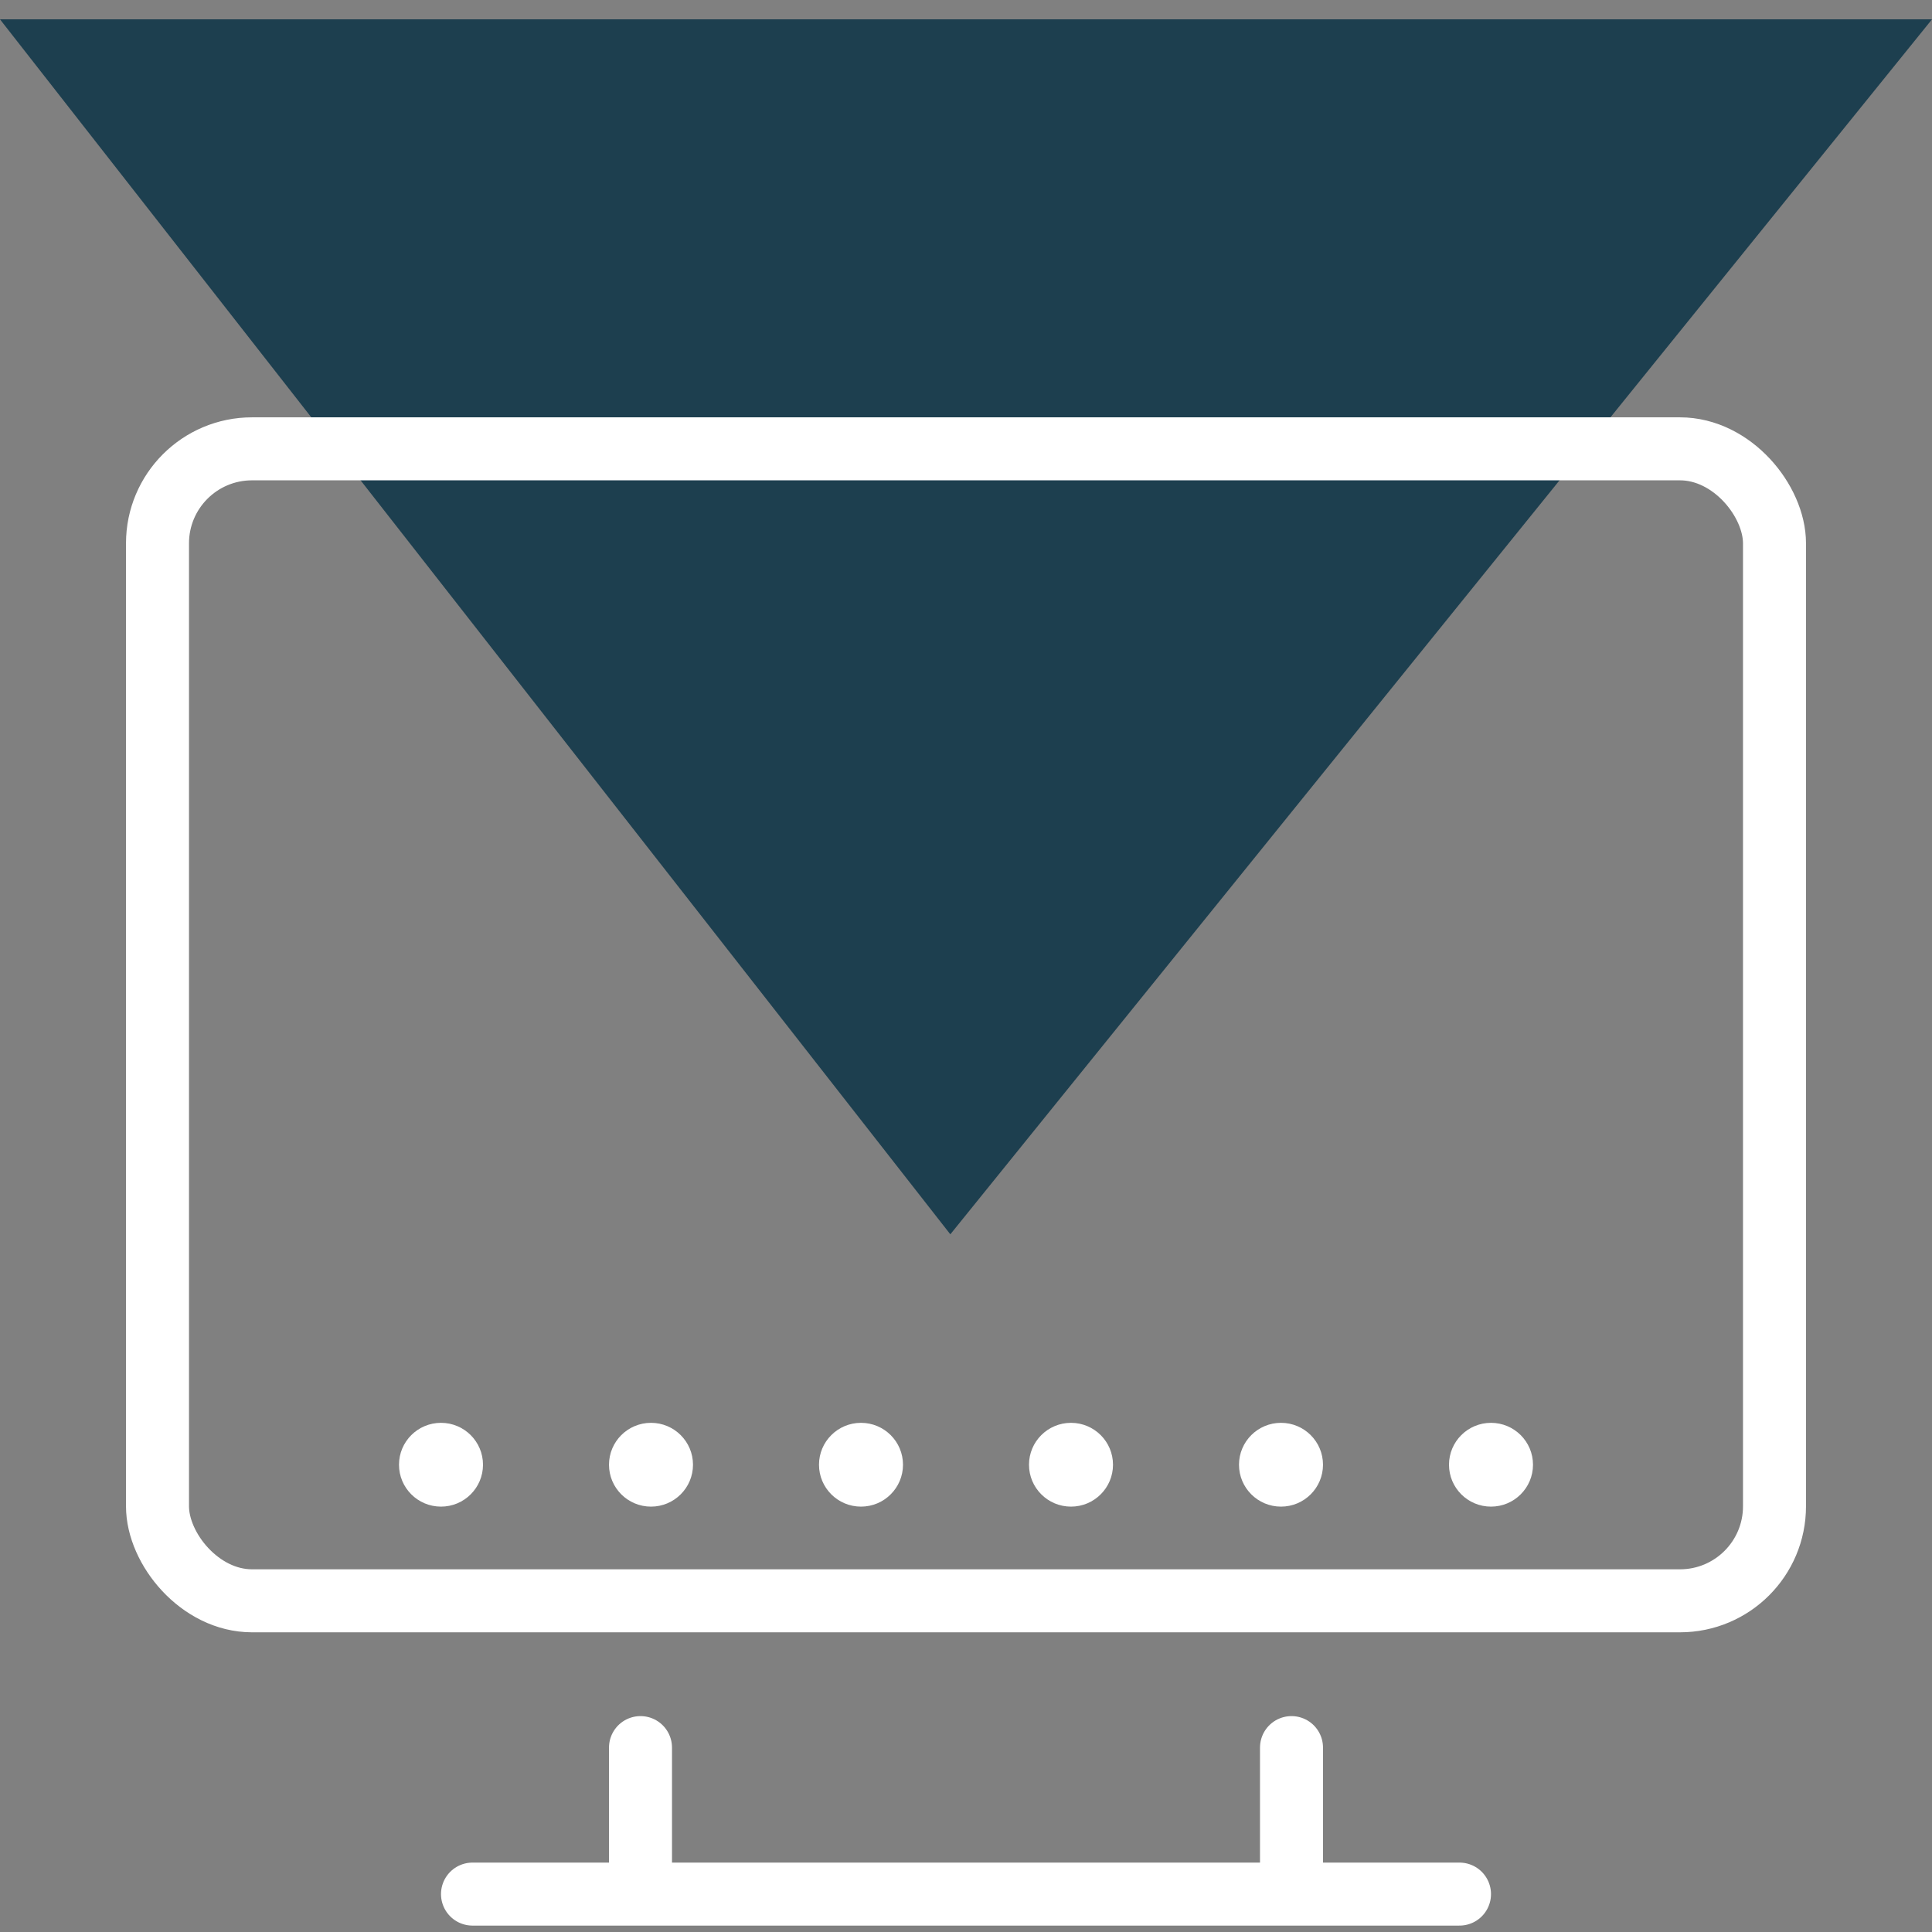 <svg width="92" height="92" viewBox="0 0 92 92" fill="none" xmlns="http://www.w3.org/2000/svg">
<rect x="0" y="0" width="92" height="92" fill="#808080" stroke="none"/>
<path d="M45.254 58.777L0 0.921H92L45.254 58.777Z" fill="#1D3F4F"/>
<rect x="7.5" y="21.373" width="77" height="54.856" rx="4.5" stroke="white" stroke-width="3"/>
<ellipse cx="21" cy="69.749" rx="2" ry="1.995" fill="white"/>
<ellipse cx="41" cy="69.749" rx="2" ry="1.995" fill="white"/>
<ellipse cx="61" cy="69.749" rx="2" ry="1.995" fill="white"/>
<ellipse cx="31" cy="69.749" rx="2" ry="1.995" fill="white"/>
<ellipse cx="51" cy="69.749" rx="2" ry="1.995" fill="white"/>
<ellipse cx="71" cy="69.749" rx="2" ry="1.995" fill="white"/>
<line x1="22.5" y1="90.195" x2="69.5" y2="90.195" stroke="white" stroke-width="3" stroke-linecap="round"/>
<line x1="61.5" y1="83.219" x2="61.5" y2="89.197" stroke="white" stroke-width="3" stroke-linecap="round"/>
<line x1="30.5" y1="83.219" x2="30.5" y2="89.197" stroke="white" stroke-width="3" stroke-linecap="round"/>
</svg>
